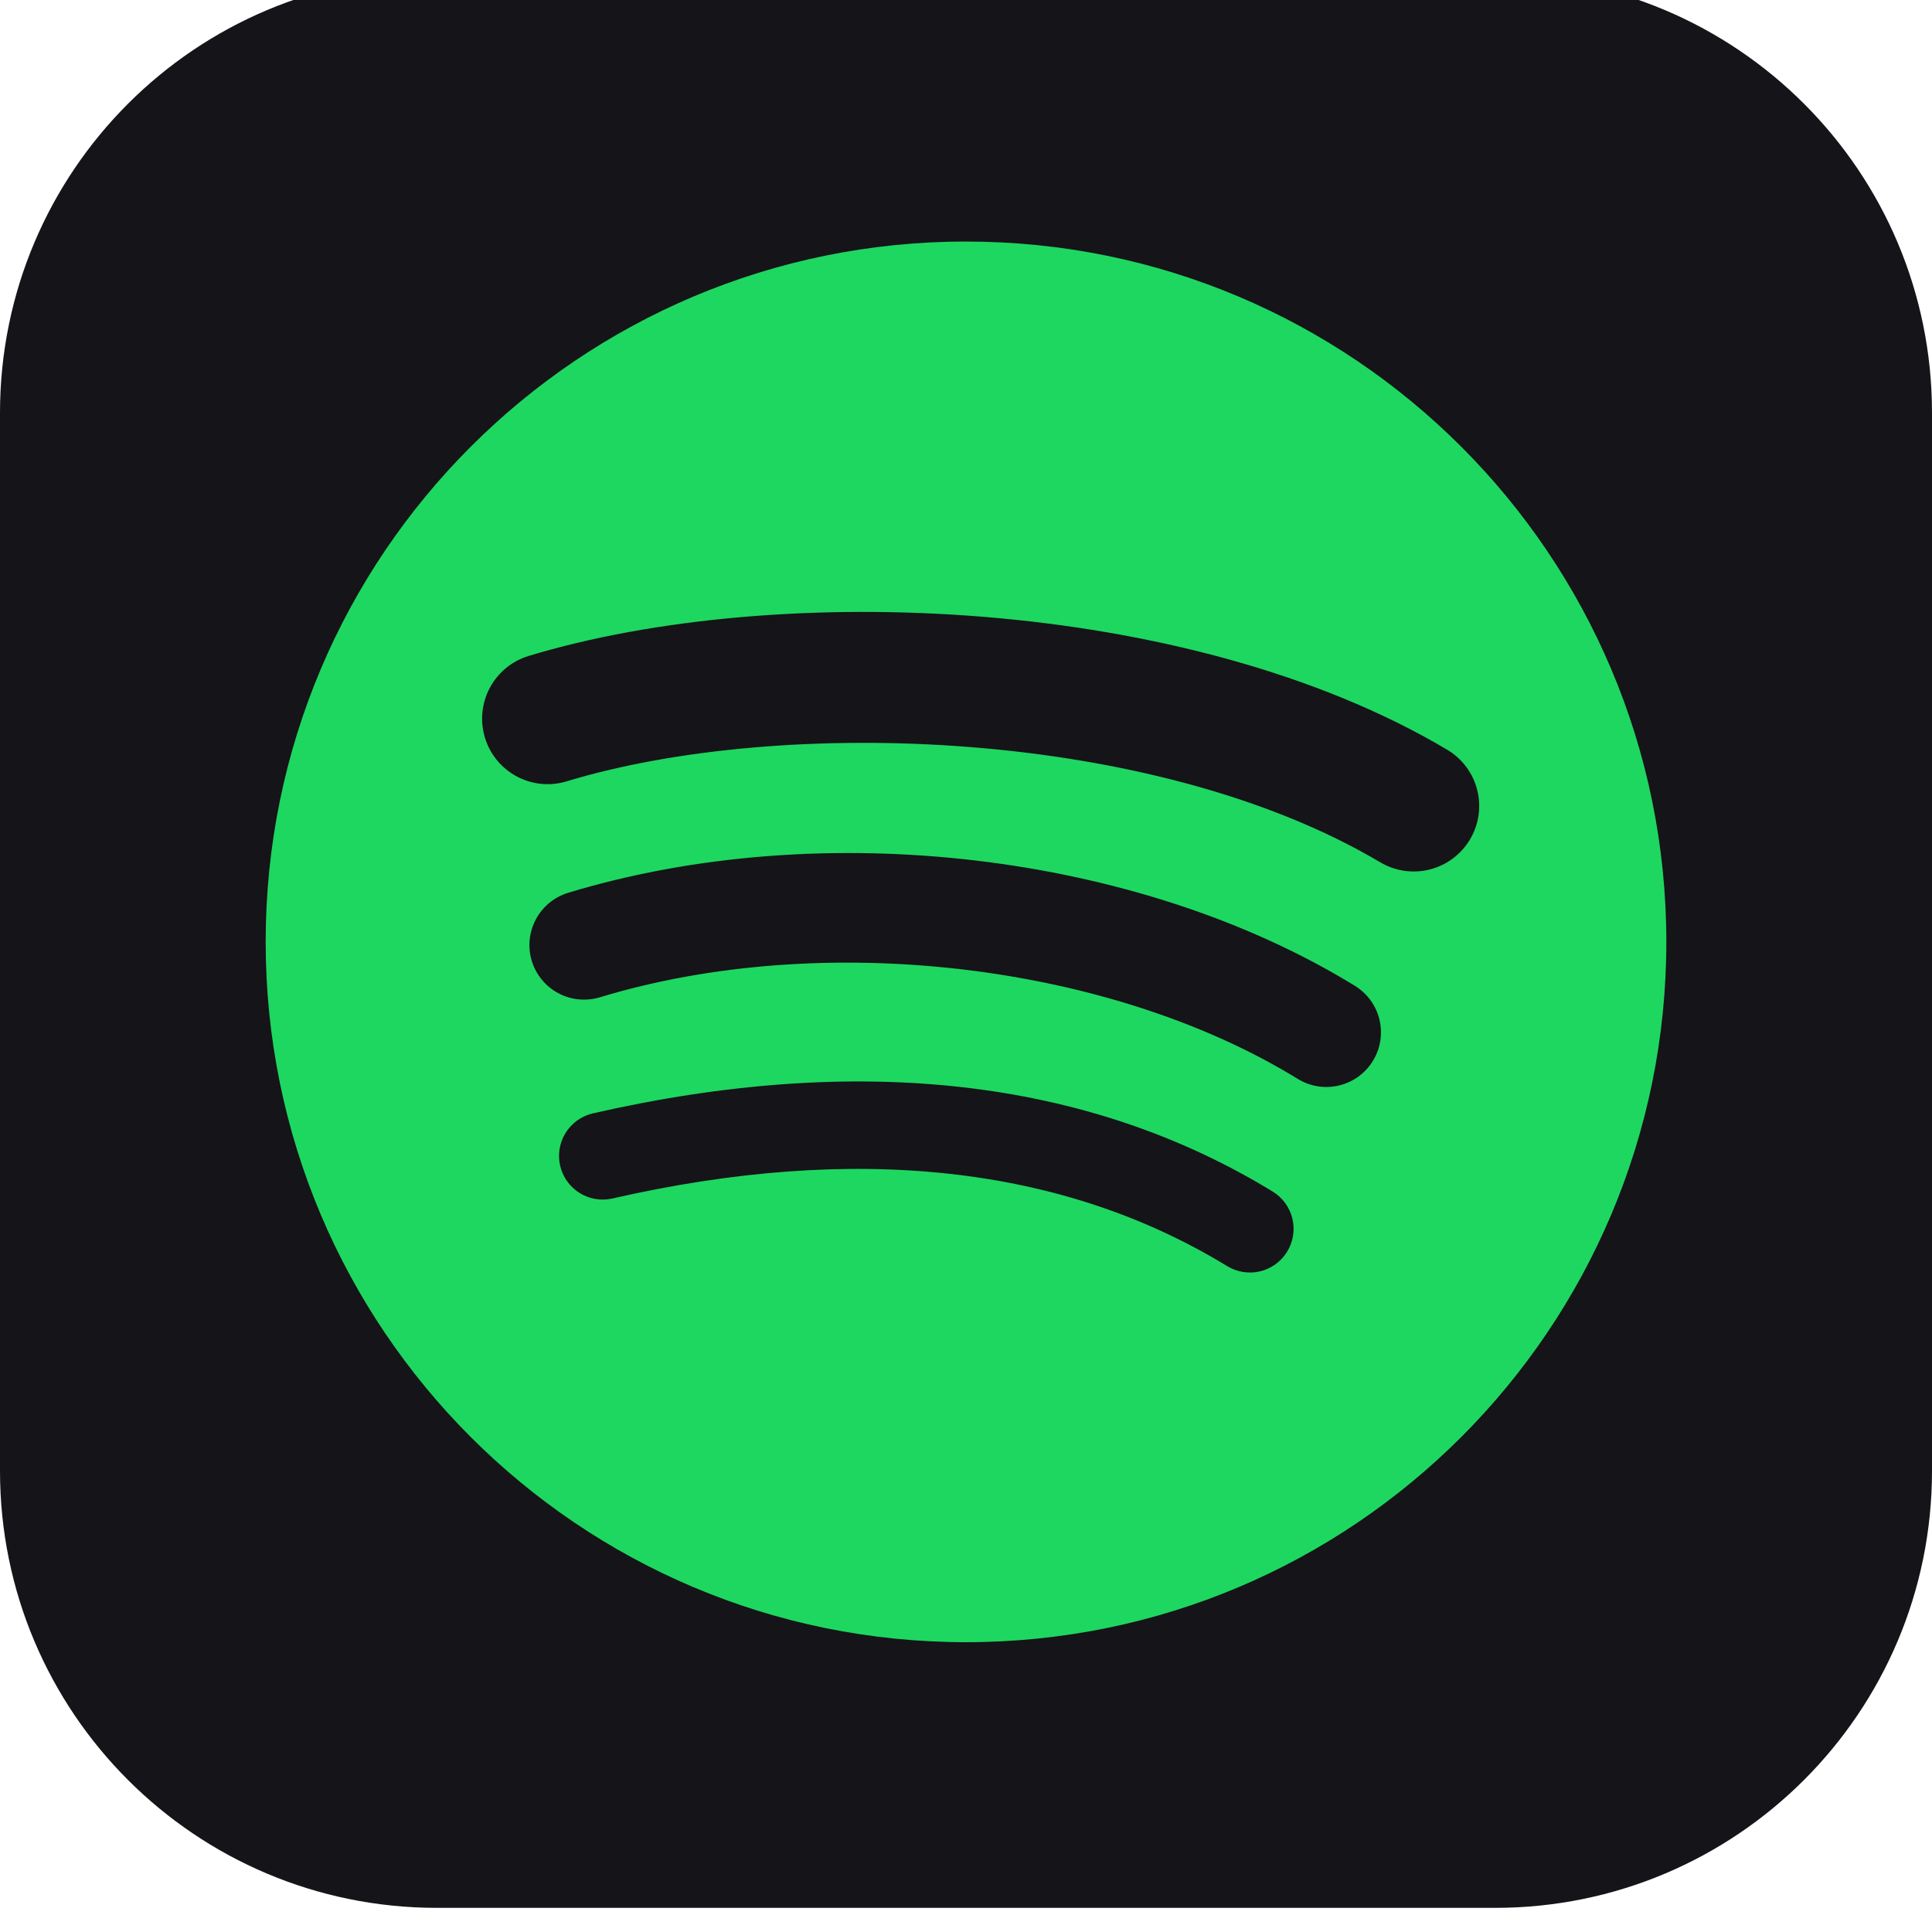 <svg width="85" height="85" viewBox="0 0 85 85" fill="none" xmlns="http://www.w3.org/2000/svg">
<g clip-path="url(#clip0_18_407)">
<g filter="url(#filter0_i_18_407)">
<path d="M19.226 0H65.774C76.399 0 85 8.601 85 19.226V65.774C85 76.399 76.399 85 65.774 85H19.226C8.601 85 0 76.399 0 65.774V19.226C0 8.601 8.601 0 19.226 0Z" fill="#151418"/>
<path d="M42.5 11.688C25.483 11.688 11.688 25.483 11.688 42.5C11.688 59.518 25.483 73.312 42.5 73.312C59.518 73.312 73.312 59.518 73.312 42.5C73.312 25.484 59.518 11.689 42.5 11.689V11.688ZM56.63 56.129C56.499 56.344 56.326 56.531 56.122 56.68C55.918 56.828 55.687 56.935 55.441 56.995C55.196 57.054 54.941 57.064 54.692 57.024C54.443 56.985 54.204 56.897 53.989 56.765C46.753 52.345 37.648 51.345 26.922 53.795C26.427 53.902 25.911 53.81 25.485 53.538C25.058 53.267 24.756 52.838 24.643 52.345C24.531 51.853 24.617 51.335 24.883 50.906C25.15 50.476 25.575 50.169 26.066 50.05C37.804 47.366 47.872 48.522 55.994 53.486C56.209 53.618 56.397 53.791 56.545 53.995C56.694 54.199 56.8 54.43 56.86 54.676C56.919 54.921 56.929 55.176 56.889 55.425C56.85 55.674 56.762 55.913 56.63 56.129ZM60.402 47.737C60.237 48.006 60.021 48.24 59.766 48.426C59.511 48.611 59.221 48.745 58.914 48.818C58.607 48.892 58.289 48.904 57.977 48.855C57.666 48.805 57.367 48.695 57.098 48.53C48.816 43.438 36.19 41.963 26.394 44.938C25.784 45.123 25.125 45.058 24.563 44.758C24.001 44.458 23.581 43.947 23.395 43.337C23.211 42.727 23.276 42.07 23.577 41.508C23.877 40.946 24.388 40.526 24.997 40.341C36.188 36.945 50.099 38.59 59.611 44.435C60.153 44.768 60.542 45.303 60.69 45.922C60.839 46.541 60.735 47.194 60.402 47.737ZM60.725 39C50.795 33.102 34.41 32.559 24.929 35.438C24.567 35.547 24.187 35.585 23.81 35.548C23.434 35.511 23.068 35.4 22.734 35.221C22.401 35.043 22.105 34.801 21.865 34.508C21.625 34.216 21.445 33.879 21.335 33.517C21.225 33.154 21.188 32.774 21.225 32.398C21.262 32.021 21.373 31.655 21.551 31.322C21.729 30.988 21.972 30.692 22.264 30.452C22.557 30.212 22.894 30.032 23.256 29.922C34.14 26.618 52.234 27.255 63.667 34.045C63.993 34.238 64.277 34.493 64.504 34.796C64.731 35.099 64.896 35.443 64.989 35.81C65.083 36.177 65.103 36.558 65.049 36.933C64.995 37.307 64.868 37.668 64.674 37.993C64.481 38.318 64.226 38.602 63.923 38.829C63.621 39.056 63.276 39.221 62.91 39.314C62.543 39.408 62.161 39.428 61.787 39.374C61.413 39.321 61.053 39.193 60.727 39H60.725Z" fill="#1ED760"/>
</g>
</g>
<defs>
<filter id="filter0_i_18_407" x="0" y="-1.062" width="85" height="86.062" filterUnits="userSpaceOnUse" color-interpolation-filters="sRGB">
<feFlood flood-opacity="0" result="BackgroundImageFix"/>
<feBlend mode="normal" in="SourceGraphic" in2="BackgroundImageFix" result="shape"/>
<feColorMatrix in="SourceAlpha" type="matrix" values="0 0 0 0 0 0 0 0 0 0 0 0 0 0 0 0 0 0 127 0" result="hardAlpha"/>
<feOffset dy="-1.062"/>
<feGaussianBlur stdDeviation="0.531"/>
<feComposite in2="hardAlpha" operator="arithmetic" k2="-1" k3="1"/>
<feColorMatrix type="matrix" values="0 0 0 0 0 0 0 0 0 0 0 0 0 0 0 0 0 0 0.12 0"/>
<feBlend mode="normal" in2="shape" result="effect1_innerShadow_18_407"/>
</filter>
<clipPath id="clip0_18_407">
<rect width="85" height="85" fill="white"/>
</clipPath>
</defs>
</svg>
